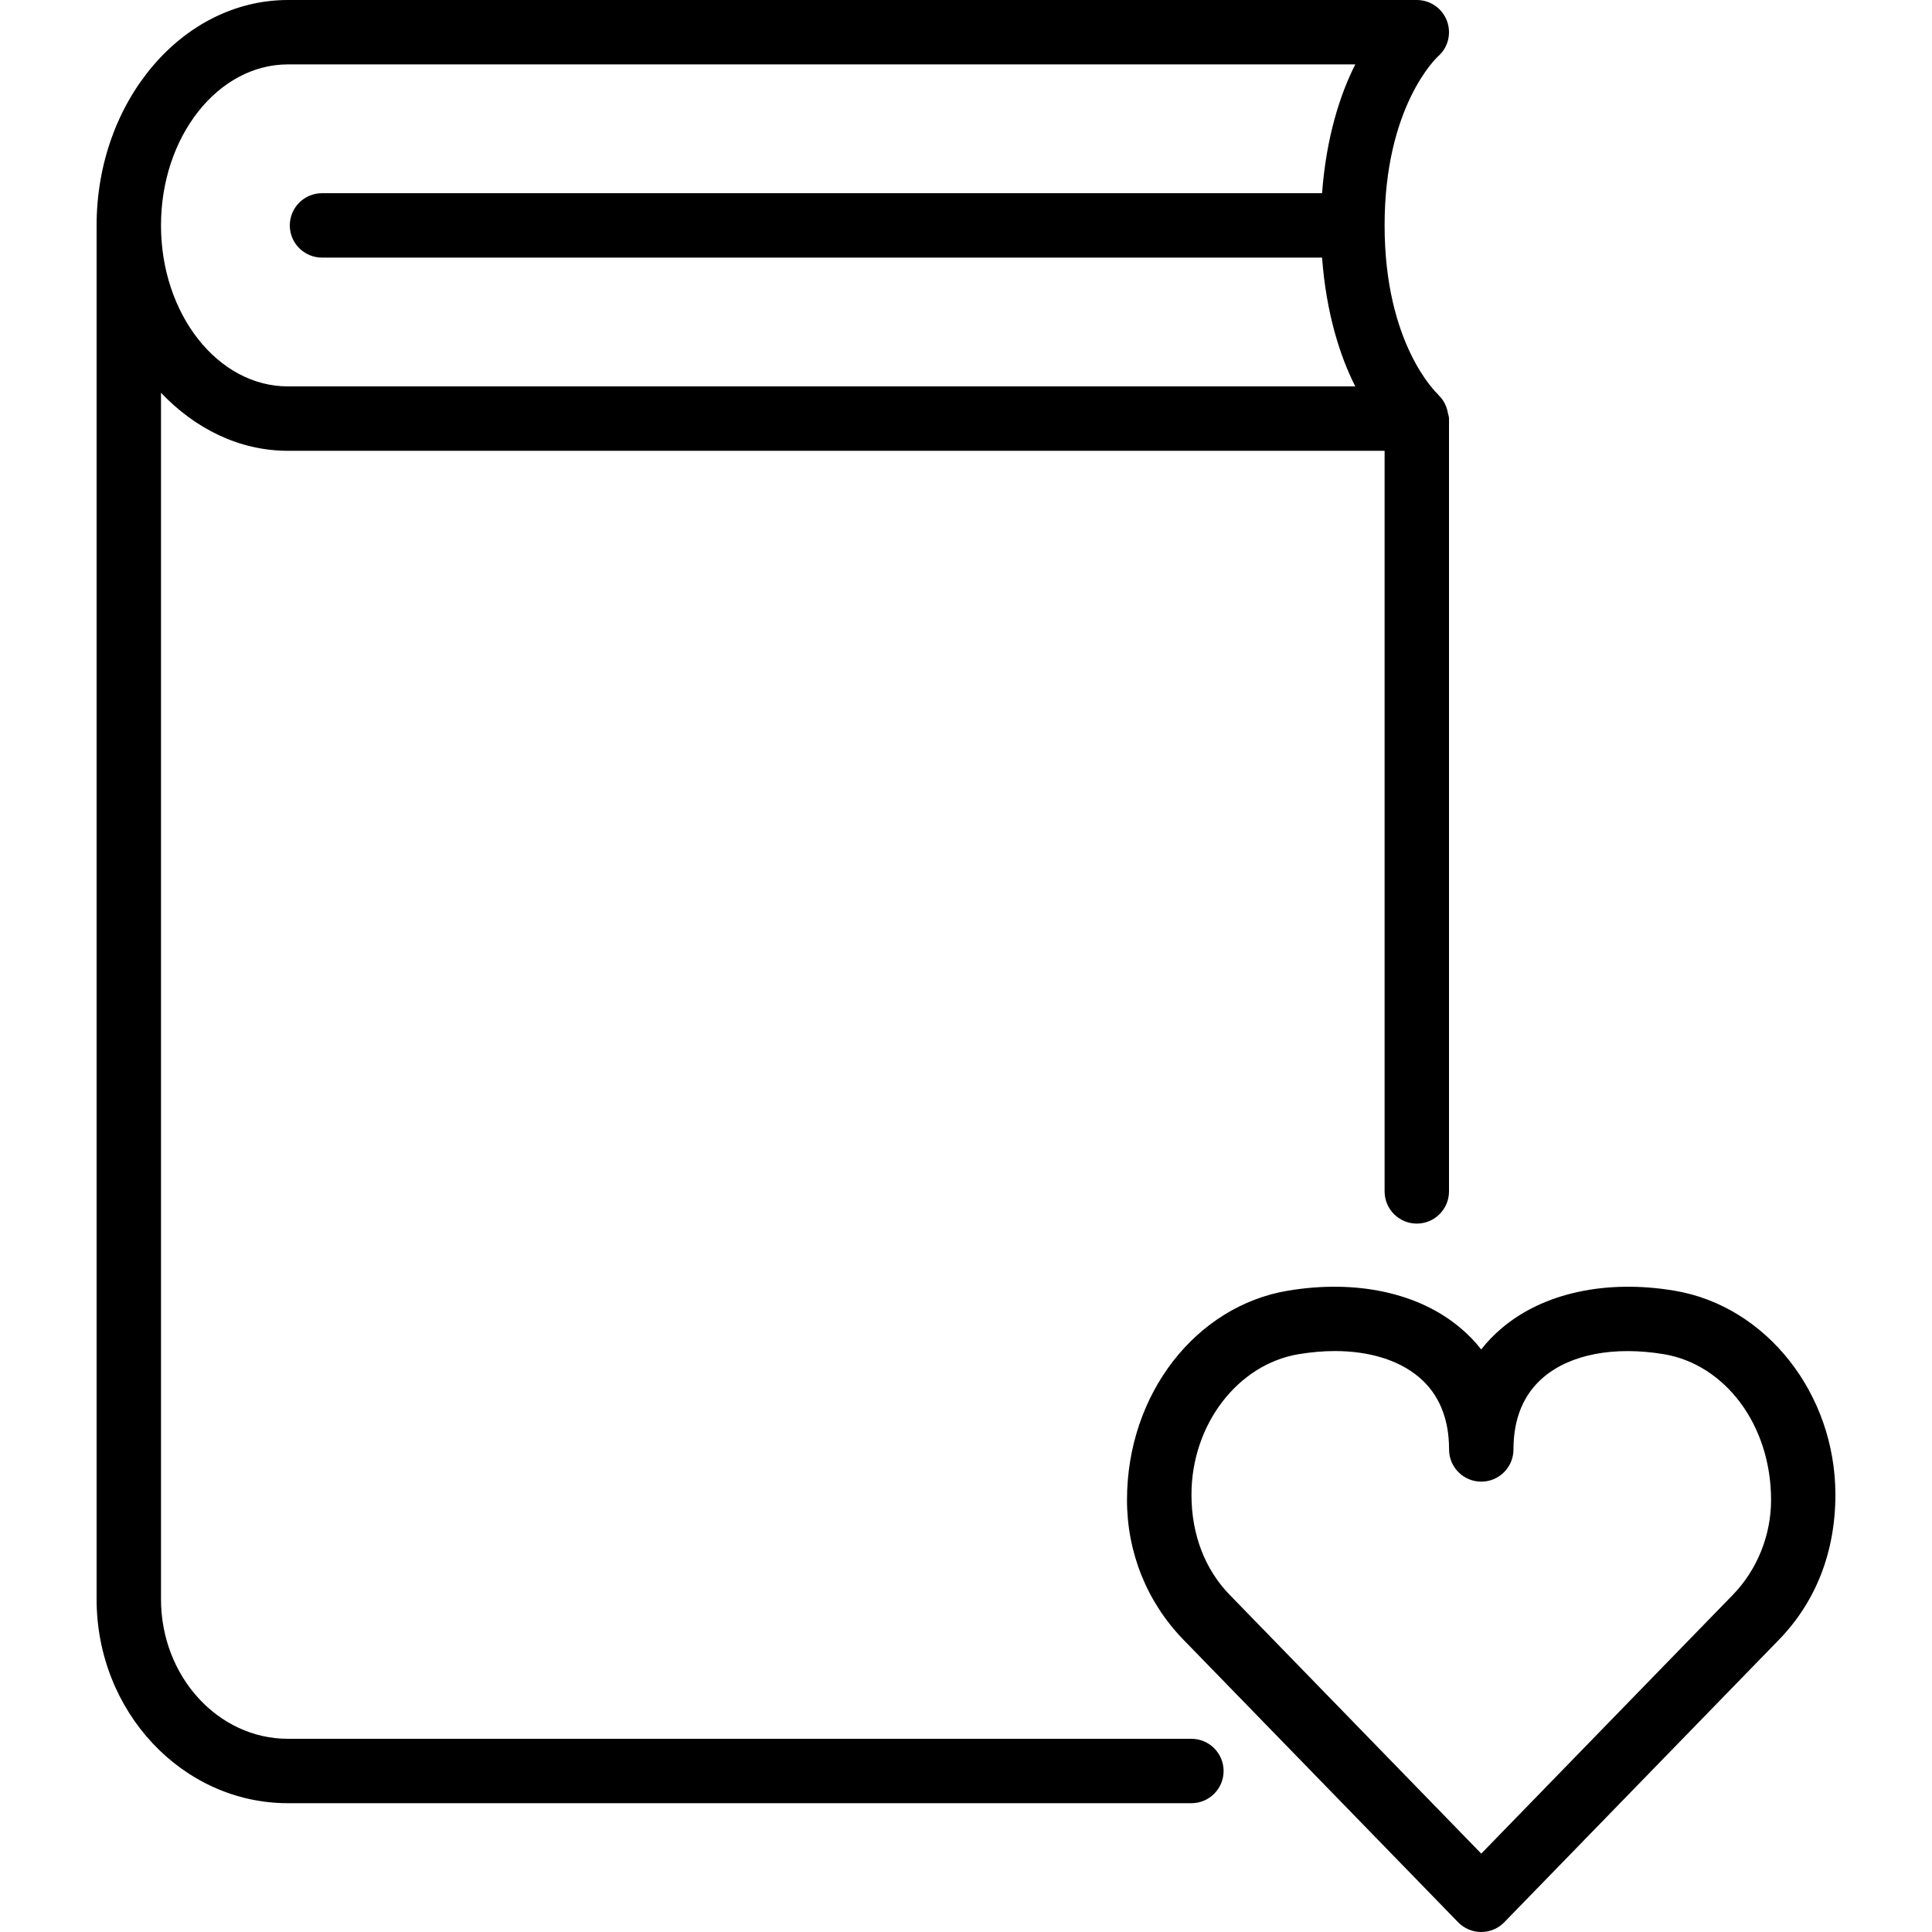 <?xml version="1.0" encoding="iso-8859-1"?>
<!-- Generator: Adobe Illustrator 19.0.0, SVG Export Plug-In . SVG Version: 6.00 Build 0)  -->
<svg version="1.1" id="Layer_1" xmlns="http://www.w3.org/2000/svg" xmlns:xlink="http://www.w3.org/1999/xlink" x="0px" y="0px"
	 viewBox="0 0 30 30" style="enable-background:new 0 0 30 30;" xml:space="preserve">
<g>
	<g>
		<path d="M26.002,20.042c-1.06-0.178-2.036,0.034-2.681,0.58c-0.12,0.101-0.227,0.212-0.321,0.332
			c-0.093-0.12-0.201-0.231-0.321-0.332c-0.645-0.547-1.62-0.758-2.682-0.58c-1.424,0.238-2.497,1.601-2.497,3.25
			c0,0.817,0.311,1.587,0.874,2.167l4.268,4.39C22.735,29.945,22.865,30,23,30s0.265-0.055,0.358-0.151l4.268-4.39
			c0.563-0.58,0.874-1.35,0.874-2.25C28.5,21.643,27.427,20.28,26.002,20.042z M26.91,24.762l-3.909,4.021l-3.909-4.021
			c-0.375-0.387-0.591-0.922-0.591-1.553c0-1.084,0.715-2.022,1.662-2.181c0.194-0.032,0.383-0.049,0.563-0.049
			c0.534,0,0.994,0.14,1.307,0.405c0.311,0.263,0.468,0.641,0.468,1.123c0,0.276,0.224,0.5,0.5,0.5s0.5-0.224,0.5-0.5
			c0-0.482,0.157-0.86,0.468-1.123c0.419-0.355,1.097-0.484,1.869-0.356c0.948,0.16,1.663,1.097,1.663,2.264
			C27.501,23.84,27.285,24.375,26.91,24.762z M18.5,27H4.471C3.384,27,2.5,26.028,2.5,24.833V6.099C3.026,6.653,3.712,7,4.471,7
			H21.5v11.5c0,0.276,0.224,0.5,0.5,0.5s0.5-0.224,0.5-0.5v-12c0-0.032-0.012-0.06-0.018-0.09c-0.003-0.015-0.005-0.028-0.009-0.043
			c-0.025-0.089-0.068-0.168-0.134-0.229c-0.003-0.002-0.003-0.006-0.005-0.009C22.3,6.097,21.5,5.34,21.5,3.5
			c0-1.84,0.8-2.597,0.829-2.624c0.158-0.137,0.212-0.357,0.139-0.552S22.208,0,22,0H4.471C2.833,0,1.5,1.57,1.5,3.5v21.333
			C1.5,26.579,2.833,28,4.471,28H18.5c0.276,0,0.5-0.224,0.5-0.5S18.776,27,18.5,27z M4.471,1h16.574
			c-0.235,0.462-0.451,1.129-0.516,2H5C4.724,3,4.5,3.224,4.5,3.5S4.724,4,5,4h15.529c0.065,0.871,0.281,1.538,0.516,2H4.471
			C3.384,6,2.5,4.879,2.5,3.5C2.5,2.121,3.384,1,4.471,1z"/>
	</g>
</g>
</svg>
